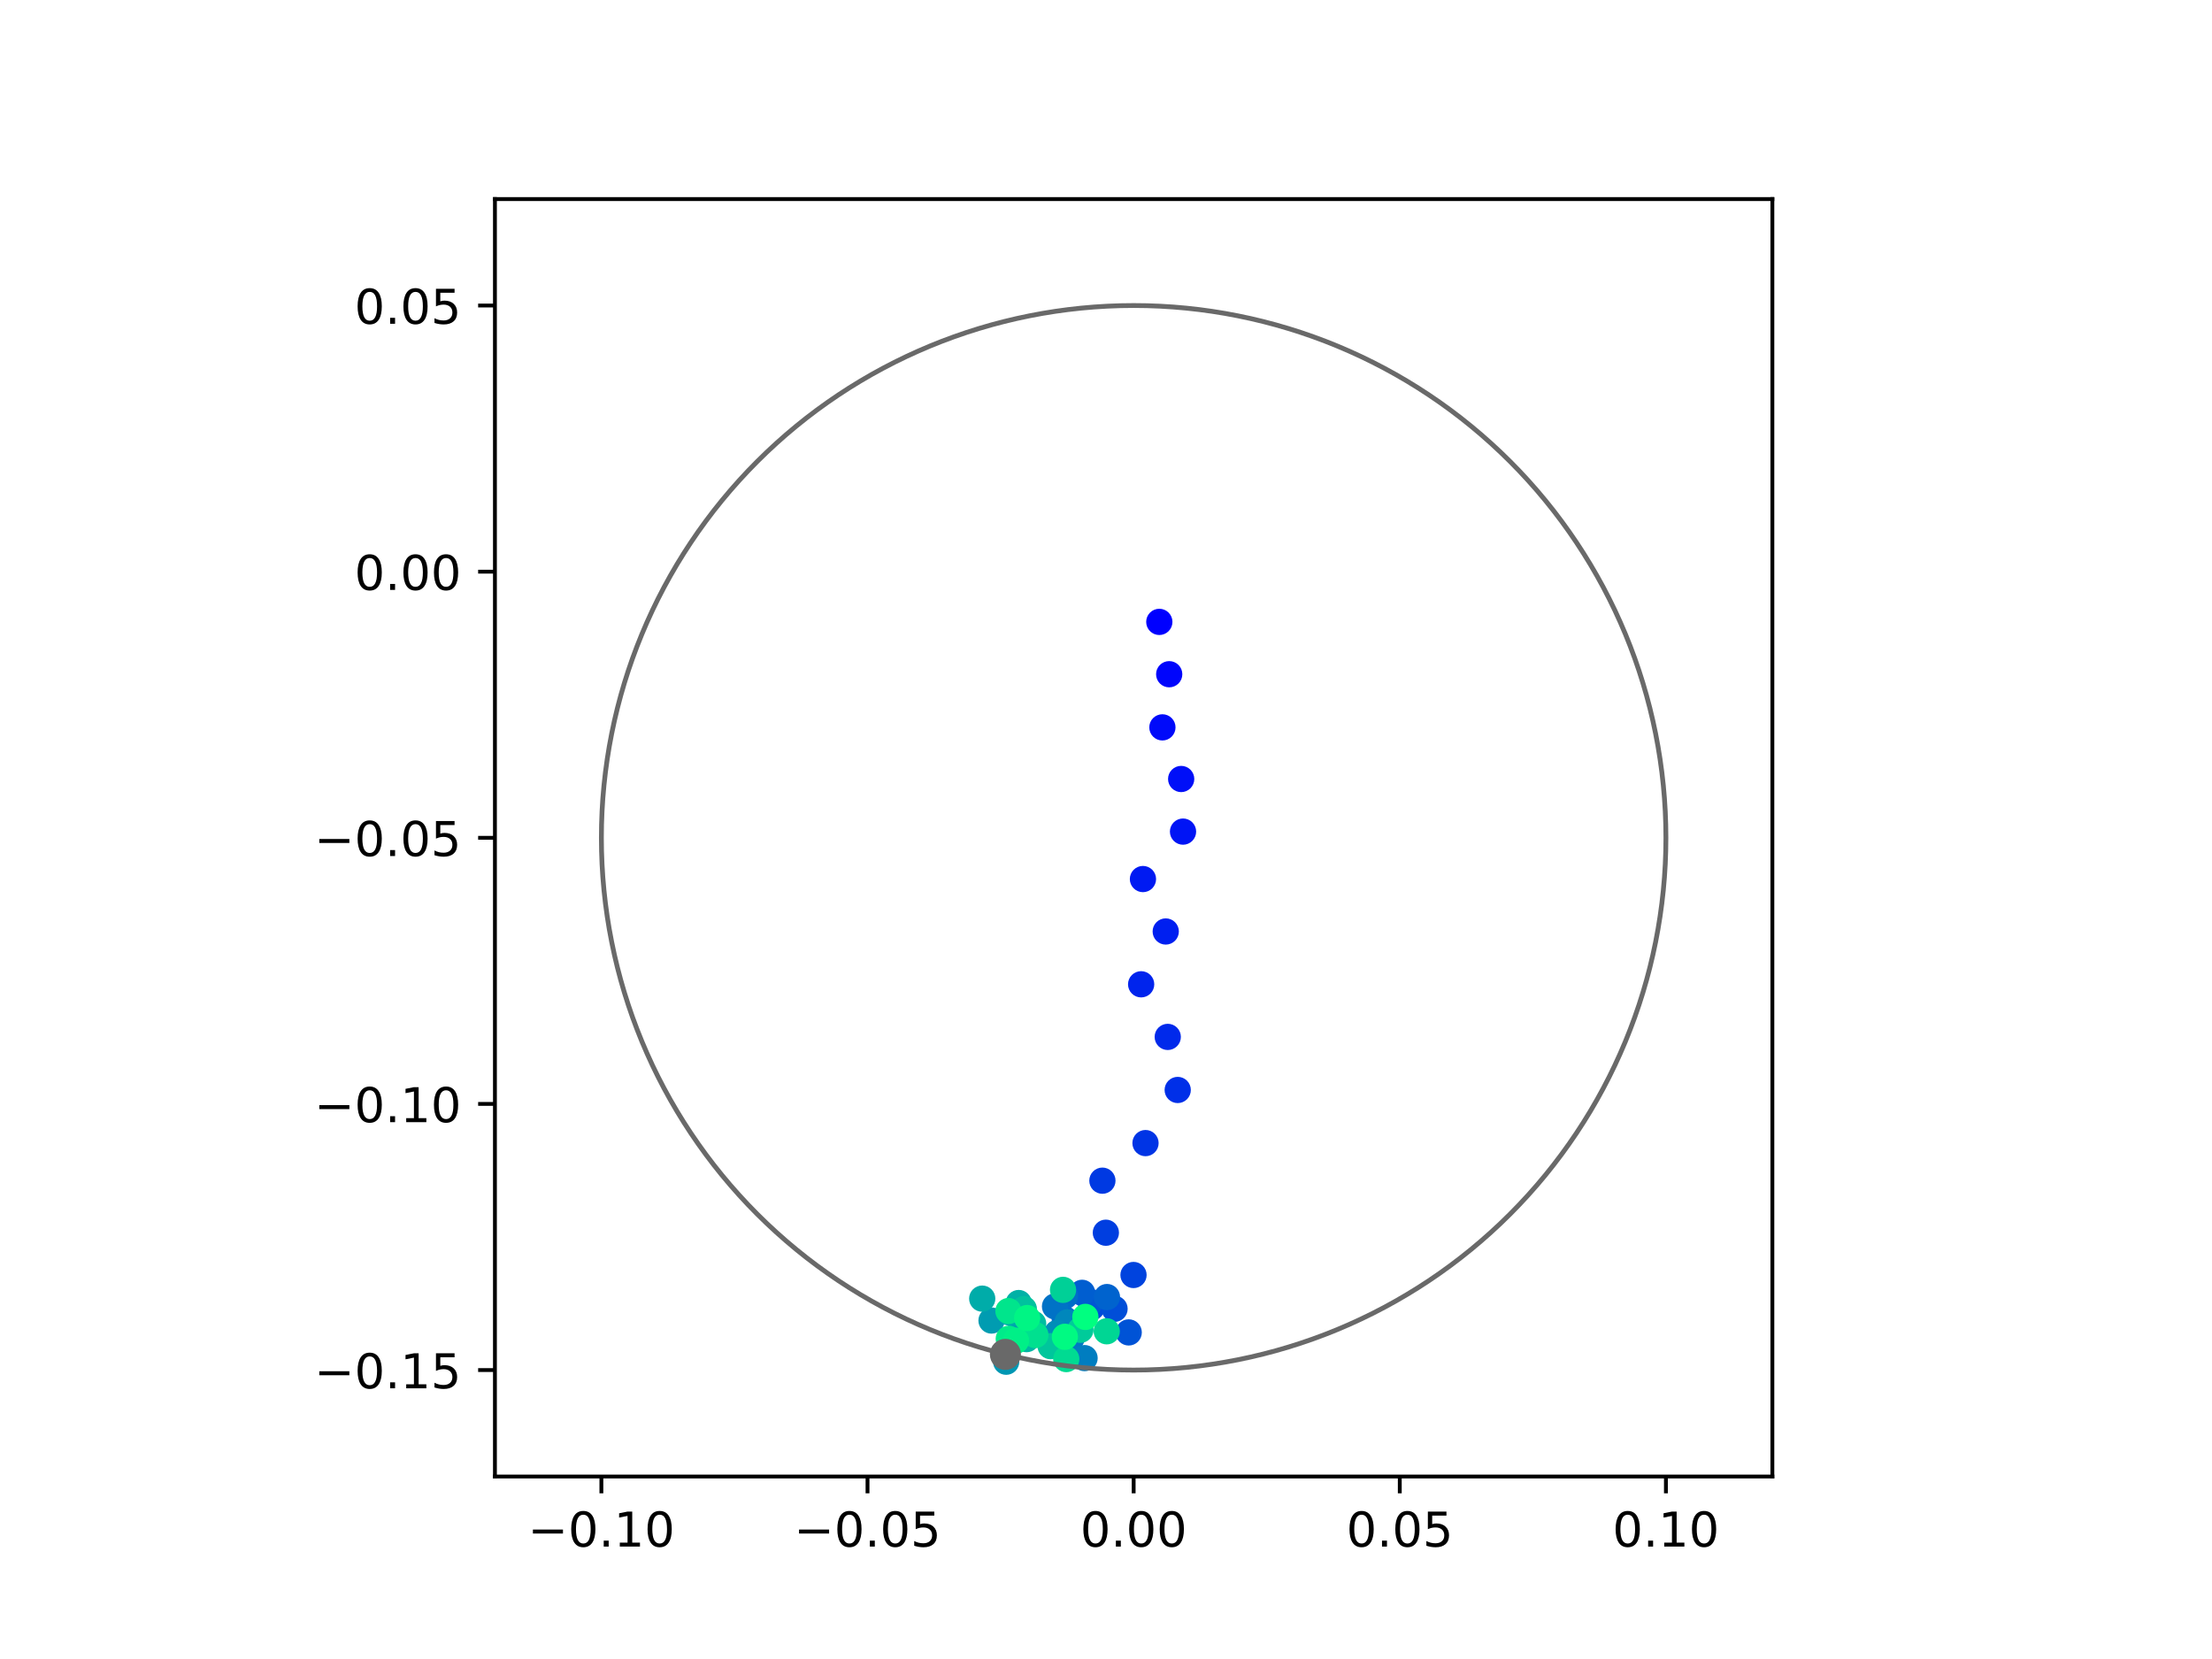 <?xml version="1.0" encoding="utf-8" standalone="no"?>
<!DOCTYPE svg PUBLIC "-//W3C//DTD SVG 1.1//EN"
  "http://www.w3.org/Graphics/SVG/1.1/DTD/svg11.dtd">
<!-- Created with matplotlib (https://matplotlib.org/) -->
<svg height="345.6pt" version="1.1" viewBox="0 0 460.8 345.6" width="460.8pt" xmlns="http://www.w3.org/2000/svg" xmlns:xlink="http://www.w3.org/1999/xlink">
 <defs>
  <style type="text/css">
*{stroke-linecap:butt;stroke-linejoin:round;}
  </style>
 </defs>
 <g id="figure_1">
  <g id="patch_1">
   <path d="M 0 345.6 
L 460.8 345.6 
L 460.8 0 
L 0 0 
z
" style="fill:#ffffff;"/>
  </g>
  <g id="axes_1">
   <g id="patch_2">
    <path d="M 103.104 307.584 
L 369.216 307.584 
L 369.216 41.472 
L 103.104 41.472 
z
" style="fill:#ffffff;"/>
   </g>
   <g id="PathCollection_1">
    <defs>
     <path d="M 0 2.236 
C 0.593 2.236 1.162 2 1.581 1.581 
C 2 1.162 2.236 0.593 2.236 0 
C 2.236 -0.593 2 -1.162 1.581 -1.581 
C 1.162 -2 0.593 -2.236 0 -2.236 
C -0.593 -2.236 -1.162 -2 -1.581 -1.581 
C -2 -1.162 -2.236 -0.593 -2.236 0 
C -2.236 0.593 -2 1.162 -1.581 1.581 
C -1.162 2 -0.593 2.236 0 2.236 
z
" id="C0_0_150501549a"/>
    </defs>
    <g clip-path="url(#p3f17222f7f)">
     <use style="fill:#0000ff;stroke:#0000ff;" x="241.506" xlink:href="#C0_0_150501549a" y="129.551"/>
    </g>
    <g clip-path="url(#p3f17222f7f)">
     <use style="fill:#0005fc;stroke:#0005fc;" x="243.566" xlink:href="#C0_0_150501549a" y="140.453"/>
    </g>
    <g clip-path="url(#p3f17222f7f)">
     <use style="fill:#000afa;stroke:#000afa;" x="242.149" xlink:href="#C0_0_150501549a" y="151.524"/>
    </g>
    <g clip-path="url(#p3f17222f7f)">
     <use style="fill:#000ff8;stroke:#000ff8;" x="246.059" xlink:href="#C0_0_150501549a" y="162.278"/>
    </g>
    <g clip-path="url(#p3f17222f7f)">
     <use style="fill:#0014f5;stroke:#0014f5;" x="246.445" xlink:href="#C0_0_150501549a" y="173.238"/>
    </g>
    <g clip-path="url(#p3f17222f7f)">
     <use style="fill:#001af2;stroke:#001af2;" x="238.098" xlink:href="#C0_0_150501549a" y="183.122"/>
    </g>
    <g clip-path="url(#p3f17222f7f)">
     <use style="fill:#001ff0;stroke:#001ff0;" x="242.845" xlink:href="#C0_0_150501549a" y="194.044"/>
    </g>
    <g clip-path="url(#p3f17222f7f)">
     <use style="fill:#0024ed;stroke:#0024ed;" x="237.721" xlink:href="#C0_0_150501549a" y="205.048"/>
    </g>
    <g clip-path="url(#p3f17222f7f)">
     <use style="fill:#0029eb;stroke:#0029eb;" x="243.264" xlink:href="#C0_0_150501549a" y="216.007"/>
    </g>
    <g clip-path="url(#p3f17222f7f)">
     <use style="fill:#002fe8;stroke:#002fe8;" x="245.339" xlink:href="#C0_0_150501549a" y="227.061"/>
    </g>
    <g clip-path="url(#p3f17222f7f)">
     <use style="fill:#0034e5;stroke:#0034e5;" x="238.63" xlink:href="#C0_0_150501549a" y="238.127"/>
    </g>
    <g clip-path="url(#p3f17222f7f)">
     <use style="fill:#0039e2;stroke:#0039e2;" x="229.65" xlink:href="#C0_0_150501549a" y="245.958"/>
    </g>
    <g clip-path="url(#p3f17222f7f)">
     <use style="fill:#003ee0;stroke:#003ee0;" x="230.37" xlink:href="#C0_0_150501549a" y="256.798"/>
    </g>
    <g clip-path="url(#p3f17222f7f)">
     <use style="fill:#0043de;stroke:#0043de;" x="236.13" xlink:href="#C0_0_150501549a" y="265.605"/>
    </g>
    <g clip-path="url(#p3f17222f7f)">
     <use style="fill:#0049db;stroke:#0049db;" x="227.449" xlink:href="#C0_0_150501549a" y="272.346"/>
    </g>
    <g clip-path="url(#p3f17222f7f)">
     <use style="fill:#004ed8;stroke:#004ed8;" x="232.179" xlink:href="#C0_0_150501549a" y="272.647"/>
    </g>
    <g clip-path="url(#p3f17222f7f)">
     <use style="fill:#0053d6;stroke:#0053d6;" x="235.131" xlink:href="#C0_0_150501549a" y="277.567"/>
    </g>
    <g clip-path="url(#p3f17222f7f)">
     <use style="fill:#0058d3;stroke:#0058d3;" x="227.201" xlink:href="#C0_0_150501549a" y="271.232"/>
    </g>
    <g clip-path="url(#p3f17222f7f)">
     <use style="fill:#005ed0;stroke:#005ed0;" x="225.422" xlink:href="#C0_0_150501549a" y="269.317"/>
    </g>
    <g clip-path="url(#p3f17222f7f)">
     <use style="fill:#0063ce;stroke:#0063ce;" x="230.6" xlink:href="#C0_0_150501549a" y="270.199"/>
    </g>
    <g clip-path="url(#p3f17222f7f)">
     <use style="fill:#0068cb;stroke:#0068cb;" x="221.808" xlink:href="#C0_0_150501549a" y="274.795"/>
    </g>
    <g clip-path="url(#p3f17222f7f)">
     <use style="fill:#006dc8;stroke:#006dc8;" x="221.861" xlink:href="#C0_0_150501549a" y="270.001"/>
    </g>
    <g clip-path="url(#p3f17222f7f)">
     <use style="fill:#0072c6;stroke:#0072c6;" x="219.779" xlink:href="#C0_0_150501549a" y="272.15"/>
    </g>
    <g clip-path="url(#p3f17222f7f)">
     <use style="fill:#0078c3;stroke:#0078c3;" x="223.268" xlink:href="#C0_0_150501549a" y="278.697"/>
    </g>
    <g clip-path="url(#p3f17222f7f)">
     <use style="fill:#007dc0;stroke:#007dc0;" x="225.937" xlink:href="#C0_0_150501549a" y="282.918"/>
    </g>
    <g clip-path="url(#p3f17222f7f)">
     <use style="fill:#0082be;stroke:#0082be;" x="220.715" xlink:href="#C0_0_150501549a" y="277.519"/>
    </g>
    <g clip-path="url(#p3f17222f7f)">
     <use style="fill:#0087bc;stroke:#0087bc;" x="222.378" xlink:href="#C0_0_150501549a" y="275.463"/>
    </g>
    <g clip-path="url(#p3f17222f7f)">
     <use style="fill:#008db8;stroke:#008db8;" x="220.224" xlink:href="#C0_0_150501549a" y="277.67"/>
    </g>
    <g clip-path="url(#p3f17222f7f)">
     <use style="fill:#0092b6;stroke:#0092b6;" x="213.195" xlink:href="#C0_0_150501549a" y="278.101"/>
    </g>
    <g clip-path="url(#p3f17222f7f)">
     <use style="fill:#0097b3;stroke:#0097b3;" x="209.604" xlink:href="#C0_0_150501549a" y="283.673"/>
    </g>
    <g clip-path="url(#p3f17222f7f)">
     <use style="fill:#009cb1;stroke:#009cb1;" x="206.551" xlink:href="#C0_0_150501549a" y="275.093"/>
    </g>
    <g clip-path="url(#p3f17222f7f)">
     <use style="fill:#00a1ae;stroke:#00a1ae;" x="212.697" xlink:href="#C0_0_150501549a" y="275.805"/>
    </g>
    <g clip-path="url(#p3f17222f7f)">
     <use style="fill:#00a7ac;stroke:#00a7ac;" x="210.423" xlink:href="#C0_0_150501549a" y="273.459"/>
    </g>
    <g clip-path="url(#p3f17222f7f)">
     <use style="fill:#00aca9;stroke:#00aca9;" x="204.614" xlink:href="#C0_0_150501549a" y="270.529"/>
    </g>
    <g clip-path="url(#p3f17222f7f)">
     <use style="fill:#00b1a6;stroke:#00b1a6;" x="212.215" xlink:href="#C0_0_150501549a" y="271.444"/>
    </g>
    <g clip-path="url(#p3f17222f7f)">
     <use style="fill:#00b6a4;stroke:#00b6a4;" x="213.855" xlink:href="#C0_0_150501549a" y="278.966"/>
    </g>
    <g clip-path="url(#p3f17222f7f)">
     <use style="fill:#00bca1;stroke:#00bca1;" x="215.229" xlink:href="#C0_0_150501549a" y="275.758"/>
    </g>
    <g clip-path="url(#p3f17222f7f)">
     <use style="fill:#00c19e;stroke:#00c19e;" x="213.288" xlink:href="#C0_0_150501549a" y="272.711"/>
    </g>
    <g clip-path="url(#p3f17222f7f)">
     <use style="fill:#00c69c;stroke:#00c69c;" x="218.862" xlink:href="#C0_0_150501549a" y="280.436"/>
    </g>
    <g clip-path="url(#p3f17222f7f)">
     <use style="fill:#00cb9a;stroke:#00cb9a;" x="225.076" xlink:href="#C0_0_150501549a" y="277.02"/>
    </g>
    <g clip-path="url(#p3f17222f7f)">
     <use style="fill:#00d097;stroke:#00d097;" x="221.45" xlink:href="#C0_0_150501549a" y="268.7"/>
    </g>
    <g clip-path="url(#p3f17222f7f)">
     <use style="fill:#00d694;stroke:#00d694;" x="230.552" xlink:href="#C0_0_150501549a" y="277.332"/>
    </g>
    <g clip-path="url(#p3f17222f7f)">
     <use style="fill:#00db92;stroke:#00db92;" x="222.127" xlink:href="#C0_0_150501549a" y="283.123"/>
    </g>
    <g clip-path="url(#p3f17222f7f)">
     <use style="fill:#00e08f;stroke:#00e08f;" x="215.688" xlink:href="#C0_0_150501549a" y="278.112"/>
    </g>
    <g clip-path="url(#p3f17222f7f)">
     <use style="fill:#00e58c;stroke:#00e58c;" x="210.074" xlink:href="#C0_0_150501549a" y="273.114"/>
    </g>
    <g clip-path="url(#p3f17222f7f)">
     <use style="fill:#00eb8a;stroke:#00eb8a;" x="210.144" xlink:href="#C0_0_150501549a" y="278.896"/>
    </g>
    <g clip-path="url(#p3f17222f7f)">
     <use style="fill:#00f087;stroke:#00f087;" x="211.65" xlink:href="#C0_0_150501549a" y="279.293"/>
    </g>
    <g clip-path="url(#p3f17222f7f)">
     <use style="fill:#00f584;stroke:#00f584;" x="213.974" xlink:href="#C0_0_150501549a" y="274.571"/>
    </g>
    <g clip-path="url(#p3f17222f7f)">
     <use style="fill:#00fa82;stroke:#00fa82;" x="221.83" xlink:href="#C0_0_150501549a" y="278.48"/>
    </g>
    <g clip-path="url(#p3f17222f7f)">
     <use style="fill:#00ff80;stroke:#00ff80;" x="226.103" xlink:href="#C0_0_150501549a" y="274.335"/>
    </g>
   </g>
   <g id="PathCollection_2">
    <defs>
     <path d="M 0 2.739 
C 0.726 2.739 1.423 2.45 1.936 1.936 
C 2.45 1.423 2.739 0.726 2.739 0 
C 2.739 -0.726 2.45 -1.423 1.936 -1.936 
C 1.423 -2.45 0.726 -2.739 0 -2.739 
C -0.726 -2.739 -1.423 -2.45 -1.936 -1.936 
C -2.45 -1.423 -2.739 -0.726 -2.739 0 
C -2.739 0.726 -2.45 1.423 -1.936 1.936 
C -1.423 2.45 -0.726 2.739 0 2.739 
z
" id="ma2cfbe941f" style="stroke:#696969;"/>
    </defs>
    <g clip-path="url(#p3f17222f7f)">
     <use style="fill:#696969;stroke:#696969;" x="209.445" xlink:href="#ma2cfbe941f" y="282.141"/>
    </g>
   </g>
   <g id="patch_3">
    <path clip-path="url(#p3f17222f7f)" d="M 236.16 285.408 
C 265.566 285.408 293.771 273.725 314.564 252.932 
C 335.357 232.139 347.04 203.934 347.04 174.528 
C 347.04 145.122 335.357 116.917 314.564 96.124 
C 293.771 75.331 265.566 63.648 236.16 63.648 
C 206.754 63.648 178.549 75.331 157.756 96.124 
C 136.963 116.917 125.28 145.122 125.28 174.528 
C 125.28 203.934 136.963 232.139 157.756 252.932 
C 178.549 273.725 206.754 285.408 236.16 285.408 
z
" style="fill:none;stroke:#696969;stroke-linejoin:miter;"/>
   </g>
   <g id="matplotlib.axis_1">
    <g id="xtick_1">
     <g id="line2d_1">
      <defs>
       <path d="M 0 0 
L 0 3.5 
" id="m9d08887397" style="stroke:#000000;stroke-width:0.8;"/>
      </defs>
      <g>
       <use style="stroke:#000000;stroke-width:0.8;" x="125.28" xlink:href="#m9d08887397" y="307.584"/>
      </g>
     </g>
     <g id="text_1">
      <!-- −0.10 -->
      <defs>
       <path d="M 10.594 35.5 
L 73.188 35.5 
L 73.188 27.203 
L 10.594 27.203 
z
" id="DejaVuSans-8722"/>
       <path d="M 31.781 66.406 
Q 24.172 66.406 20.328 58.906 
Q 16.5 51.422 16.5 36.375 
Q 16.5 21.391 20.328 13.891 
Q 24.172 6.391 31.781 6.391 
Q 39.453 6.391 43.281 13.891 
Q 47.125 21.391 47.125 36.375 
Q 47.125 51.422 43.281 58.906 
Q 39.453 66.406 31.781 66.406 
z
M 31.781 74.219 
Q 44.047 74.219 50.516 64.516 
Q 56.984 54.828 56.984 36.375 
Q 56.984 17.969 50.516 8.266 
Q 44.047 -1.422 31.781 -1.422 
Q 19.531 -1.422 13.062 8.266 
Q 6.594 17.969 6.594 36.375 
Q 6.594 54.828 13.062 64.516 
Q 19.531 74.219 31.781 74.219 
z
" id="DejaVuSans-48"/>
       <path d="M 10.688 12.406 
L 21 12.406 
L 21 0 
L 10.688 0 
z
" id="DejaVuSans-46"/>
       <path d="M 12.406 8.297 
L 28.516 8.297 
L 28.516 63.922 
L 10.984 60.406 
L 10.984 69.391 
L 28.422 72.906 
L 38.281 72.906 
L 38.281 8.297 
L 54.391 8.297 
L 54.391 0 
L 12.406 0 
z
" id="DejaVuSans-49"/>
      </defs>
      <g transform="translate(109.957 322.182)scale(0.1 -0.1)">
       <use xlink:href="#DejaVuSans-8722"/>
       <use x="83.789" xlink:href="#DejaVuSans-48"/>
       <use x="147.412" xlink:href="#DejaVuSans-46"/>
       <use x="179.199" xlink:href="#DejaVuSans-49"/>
       <use x="242.822" xlink:href="#DejaVuSans-48"/>
      </g>
     </g>
    </g>
    <g id="xtick_2">
     <g id="line2d_2">
      <g>
       <use style="stroke:#000000;stroke-width:0.8;" x="180.72" xlink:href="#m9d08887397" y="307.584"/>
      </g>
     </g>
     <g id="text_2">
      <!-- −0.05 -->
      <defs>
       <path d="M 10.797 72.906 
L 49.516 72.906 
L 49.516 64.594 
L 19.828 64.594 
L 19.828 46.734 
Q 21.969 47.469 24.109 47.828 
Q 26.266 48.188 28.422 48.188 
Q 40.625 48.188 47.75 41.5 
Q 54.891 34.812 54.891 23.391 
Q 54.891 11.625 47.562 5.094 
Q 40.234 -1.422 26.906 -1.422 
Q 22.312 -1.422 17.547 -0.641 
Q 12.797 0.141 7.719 1.703 
L 7.719 11.625 
Q 12.109 9.234 16.797 8.062 
Q 21.484 6.891 26.703 6.891 
Q 35.156 6.891 40.078 11.328 
Q 45.016 15.766 45.016 23.391 
Q 45.016 31 40.078 35.438 
Q 35.156 39.891 26.703 39.891 
Q 22.75 39.891 18.812 39.016 
Q 14.891 38.141 10.797 36.281 
z
" id="DejaVuSans-53"/>
      </defs>
      <g transform="translate(165.397 322.182)scale(0.1 -0.1)">
       <use xlink:href="#DejaVuSans-8722"/>
       <use x="83.789" xlink:href="#DejaVuSans-48"/>
       <use x="147.412" xlink:href="#DejaVuSans-46"/>
       <use x="179.199" xlink:href="#DejaVuSans-48"/>
       <use x="242.822" xlink:href="#DejaVuSans-53"/>
      </g>
     </g>
    </g>
    <g id="xtick_3">
     <g id="line2d_3">
      <g>
       <use style="stroke:#000000;stroke-width:0.8;" x="236.16" xlink:href="#m9d08887397" y="307.584"/>
      </g>
     </g>
     <g id="text_3">
      <!-- 0.00 -->
      <g transform="translate(225.027 322.182)scale(0.1 -0.1)">
       <use xlink:href="#DejaVuSans-48"/>
       <use x="63.623" xlink:href="#DejaVuSans-46"/>
       <use x="95.41" xlink:href="#DejaVuSans-48"/>
       <use x="159.033" xlink:href="#DejaVuSans-48"/>
      </g>
     </g>
    </g>
    <g id="xtick_4">
     <g id="line2d_4">
      <g>
       <use style="stroke:#000000;stroke-width:0.8;" x="291.6" xlink:href="#m9d08887397" y="307.584"/>
      </g>
     </g>
     <g id="text_4">
      <!-- 0.05 -->
      <g transform="translate(280.467 322.182)scale(0.1 -0.1)">
       <use xlink:href="#DejaVuSans-48"/>
       <use x="63.623" xlink:href="#DejaVuSans-46"/>
       <use x="95.41" xlink:href="#DejaVuSans-48"/>
       <use x="159.033" xlink:href="#DejaVuSans-53"/>
      </g>
     </g>
    </g>
    <g id="xtick_5">
     <g id="line2d_5">
      <g>
       <use style="stroke:#000000;stroke-width:0.8;" x="347.04" xlink:href="#m9d08887397" y="307.584"/>
      </g>
     </g>
     <g id="text_5">
      <!-- 0.10 -->
      <g transform="translate(335.907 322.182)scale(0.1 -0.1)">
       <use xlink:href="#DejaVuSans-48"/>
       <use x="63.623" xlink:href="#DejaVuSans-46"/>
       <use x="95.41" xlink:href="#DejaVuSans-49"/>
       <use x="159.033" xlink:href="#DejaVuSans-48"/>
      </g>
     </g>
    </g>
   </g>
   <g id="matplotlib.axis_2">
    <g id="ytick_1">
     <g id="line2d_6">
      <defs>
       <path d="M 0 0 
L -3.5 0 
" id="me206eb774b" style="stroke:#000000;stroke-width:0.8;"/>
      </defs>
      <g>
       <use style="stroke:#000000;stroke-width:0.8;" x="103.104" xlink:href="#me206eb774b" y="285.408"/>
      </g>
     </g>
     <g id="text_6">
      <!-- −0.15 -->
      <g transform="translate(65.459 289.207)scale(0.1 -0.1)">
       <use xlink:href="#DejaVuSans-8722"/>
       <use x="83.789" xlink:href="#DejaVuSans-48"/>
       <use x="147.412" xlink:href="#DejaVuSans-46"/>
       <use x="179.199" xlink:href="#DejaVuSans-49"/>
       <use x="242.822" xlink:href="#DejaVuSans-53"/>
      </g>
     </g>
    </g>
    <g id="ytick_2">
     <g id="line2d_7">
      <g>
       <use style="stroke:#000000;stroke-width:0.8;" x="103.104" xlink:href="#me206eb774b" y="229.968"/>
      </g>
     </g>
     <g id="text_7">
      <!-- −0.10 -->
      <g transform="translate(65.459 233.767)scale(0.1 -0.1)">
       <use xlink:href="#DejaVuSans-8722"/>
       <use x="83.789" xlink:href="#DejaVuSans-48"/>
       <use x="147.412" xlink:href="#DejaVuSans-46"/>
       <use x="179.199" xlink:href="#DejaVuSans-49"/>
       <use x="242.822" xlink:href="#DejaVuSans-48"/>
      </g>
     </g>
    </g>
    <g id="ytick_3">
     <g id="line2d_8">
      <g>
       <use style="stroke:#000000;stroke-width:0.8;" x="103.104" xlink:href="#me206eb774b" y="174.528"/>
      </g>
     </g>
     <g id="text_8">
      <!-- −0.05 -->
      <g transform="translate(65.459 178.327)scale(0.1 -0.1)">
       <use xlink:href="#DejaVuSans-8722"/>
       <use x="83.789" xlink:href="#DejaVuSans-48"/>
       <use x="147.412" xlink:href="#DejaVuSans-46"/>
       <use x="179.199" xlink:href="#DejaVuSans-48"/>
       <use x="242.822" xlink:href="#DejaVuSans-53"/>
      </g>
     </g>
    </g>
    <g id="ytick_4">
     <g id="line2d_9">
      <g>
       <use style="stroke:#000000;stroke-width:0.8;" x="103.104" xlink:href="#me206eb774b" y="119.088"/>
      </g>
     </g>
     <g id="text_9">
      <!-- 0.00 -->
      <g transform="translate(73.838 122.887)scale(0.1 -0.1)">
       <use xlink:href="#DejaVuSans-48"/>
       <use x="63.623" xlink:href="#DejaVuSans-46"/>
       <use x="95.41" xlink:href="#DejaVuSans-48"/>
       <use x="159.033" xlink:href="#DejaVuSans-48"/>
      </g>
     </g>
    </g>
    <g id="ytick_5">
     <g id="line2d_10">
      <g>
       <use style="stroke:#000000;stroke-width:0.8;" x="103.104" xlink:href="#me206eb774b" y="63.648"/>
      </g>
     </g>
     <g id="text_10">
      <!-- 0.05 -->
      <g transform="translate(73.838 67.447)scale(0.1 -0.1)">
       <use xlink:href="#DejaVuSans-48"/>
       <use x="63.623" xlink:href="#DejaVuSans-46"/>
       <use x="95.41" xlink:href="#DejaVuSans-48"/>
       <use x="159.033" xlink:href="#DejaVuSans-53"/>
      </g>
     </g>
    </g>
   </g>
   <g id="patch_4">
    <path d="M 103.104 307.584 
L 103.104 41.472 
" style="fill:none;stroke:#000000;stroke-linecap:square;stroke-linejoin:miter;stroke-width:0.8;"/>
   </g>
   <g id="patch_5">
    <path d="M 369.216 307.584 
L 369.216 41.472 
" style="fill:none;stroke:#000000;stroke-linecap:square;stroke-linejoin:miter;stroke-width:0.8;"/>
   </g>
   <g id="patch_6">
    <path d="M 103.104 307.584 
L 369.216 307.584 
" style="fill:none;stroke:#000000;stroke-linecap:square;stroke-linejoin:miter;stroke-width:0.8;"/>
   </g>
   <g id="patch_7">
    <path d="M 103.104 41.472 
L 369.216 41.472 
" style="fill:none;stroke:#000000;stroke-linecap:square;stroke-linejoin:miter;stroke-width:0.8;"/>
   </g>
  </g>
 </g>
 <defs>
  <clipPath id="p3f17222f7f">
   <rect height="266.112" width="266.112" x="103.104" y="41.472"/>
  </clipPath>
 </defs>
</svg>
